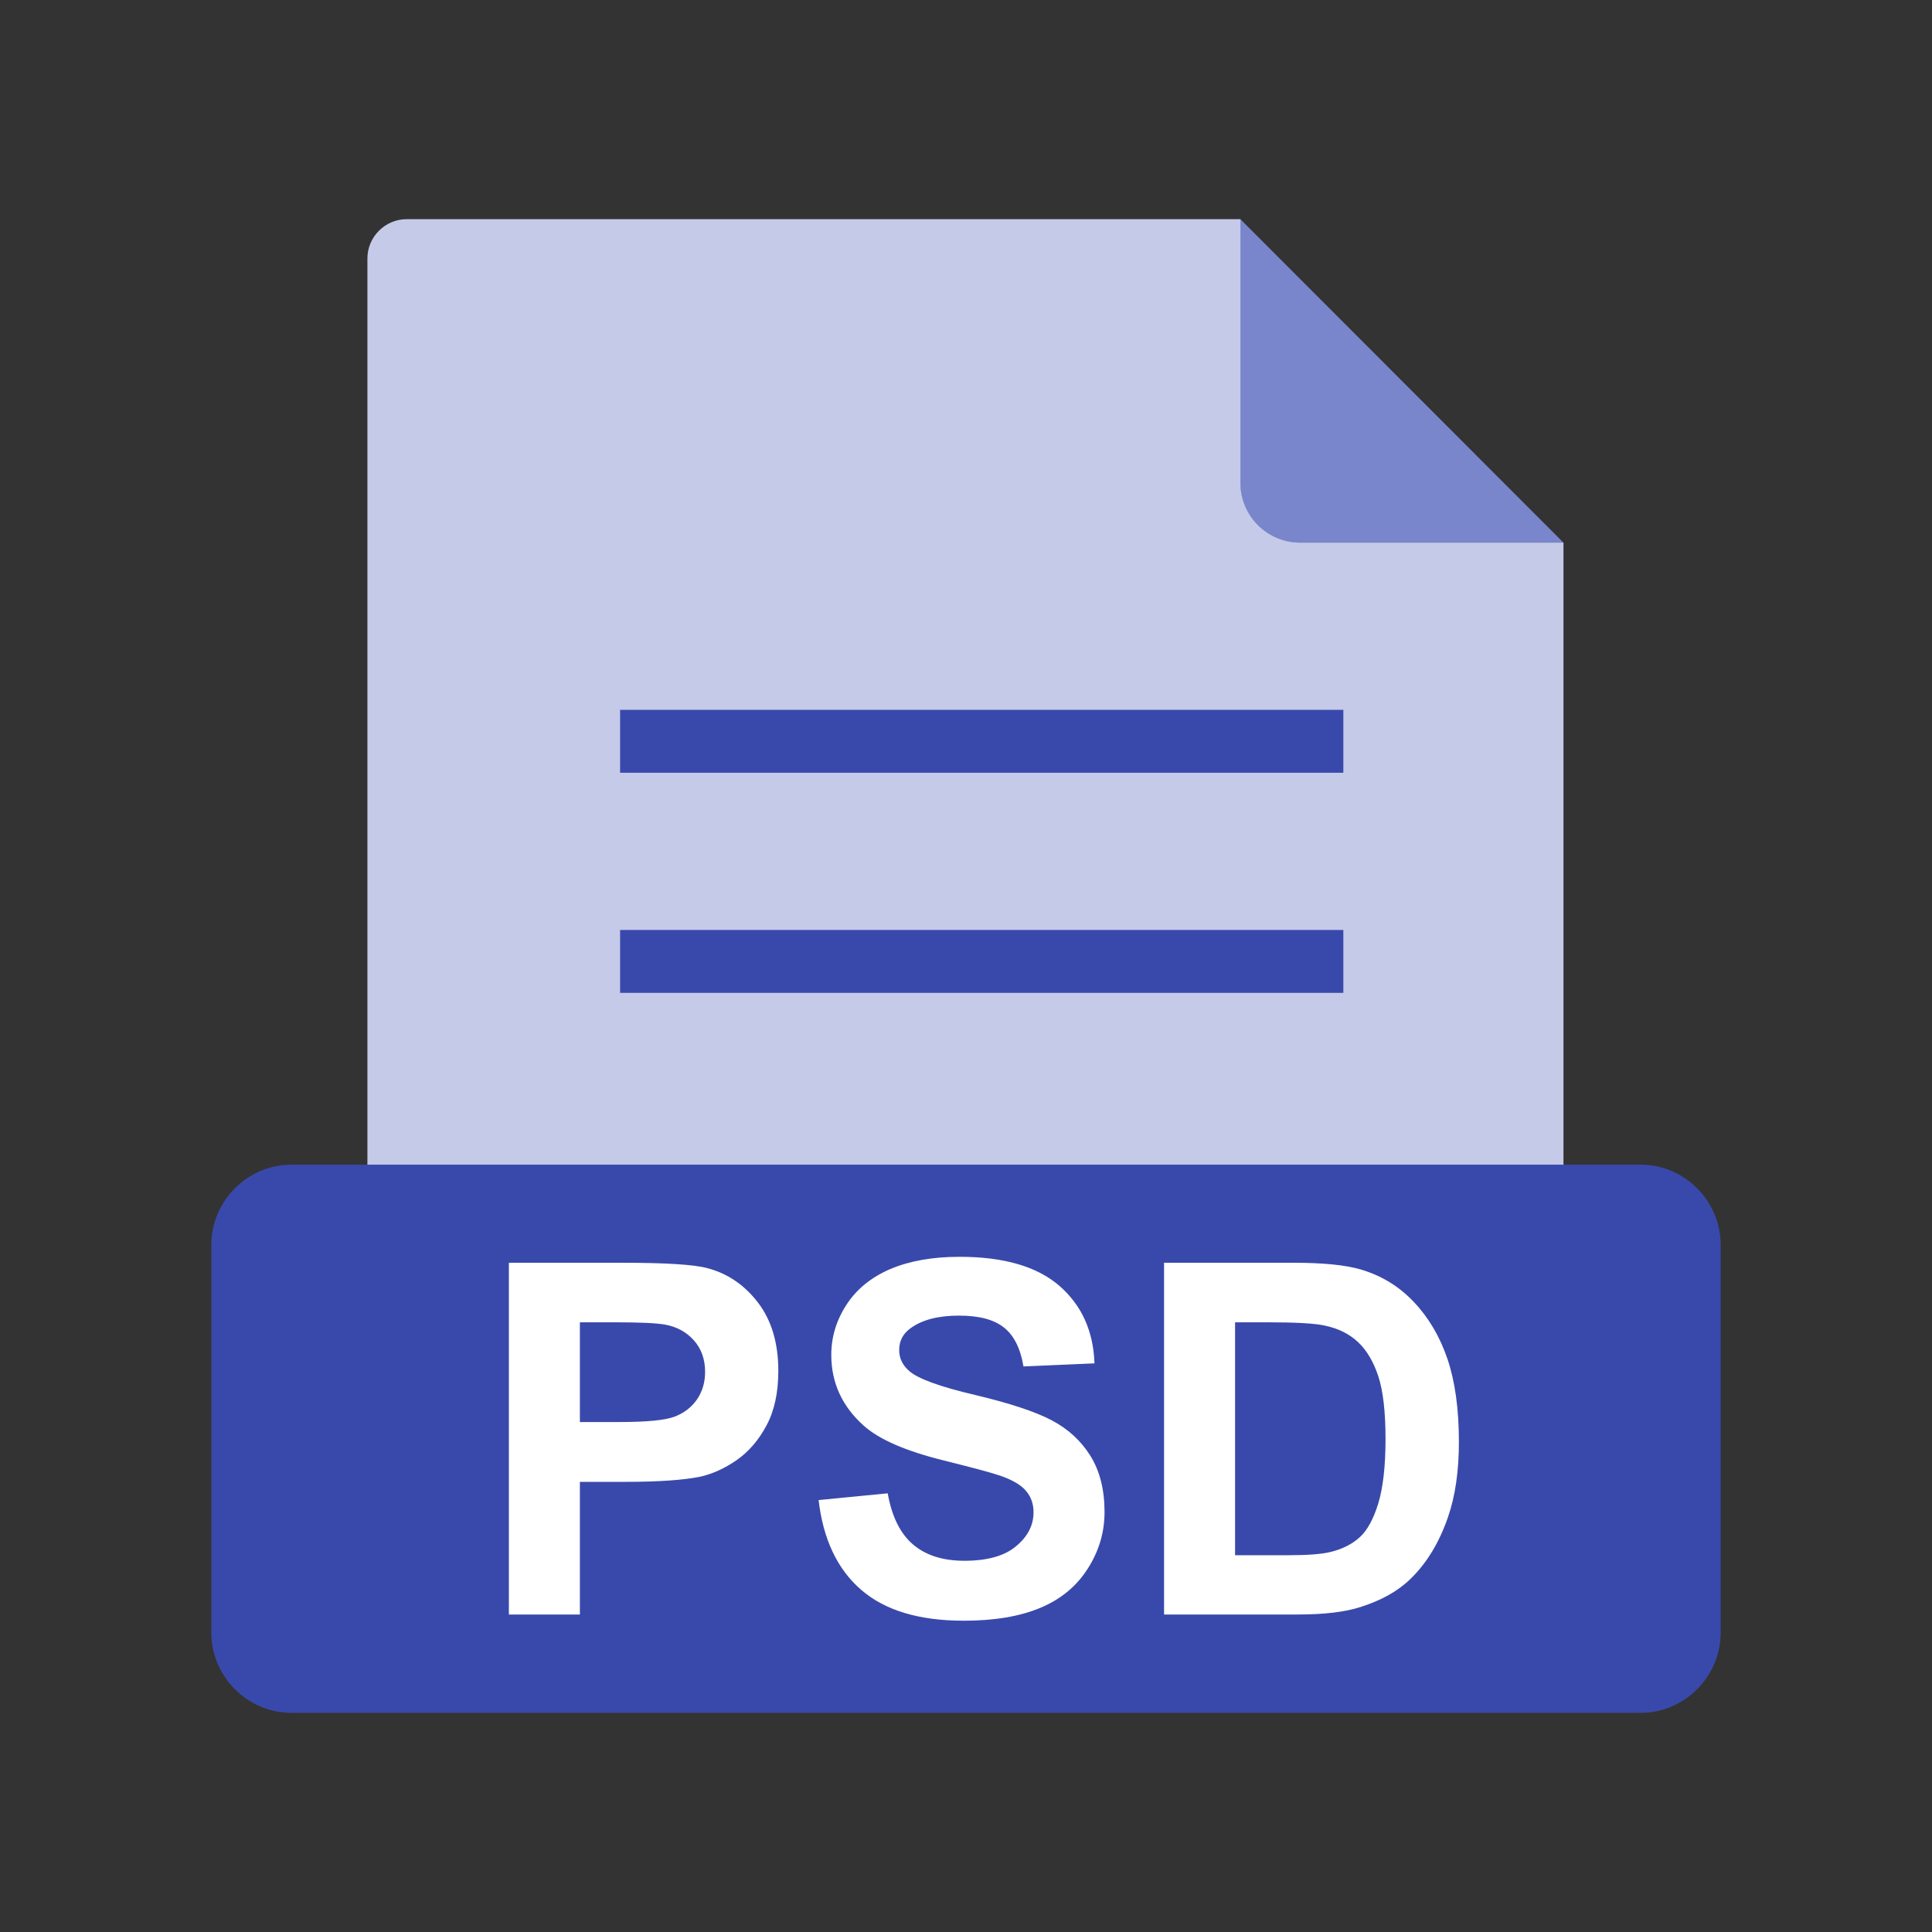 <?xml version="1.0" encoding="UTF-8"?>
<svg width="48px" height="48px" viewBox="0 0 48 48" version="1.1" xmlns="http://www.w3.org/2000/svg" xmlns:xlink="http://www.w3.org/1999/xlink">
    <rect x="0" y="0" width="48" height="48" fill="#333333" stroke="none"/>
    <!-- Generator: Sketch 59.1 (86144) - https://sketch.com -->
    <title>1768 - EXE</title>
    <desc>Created with Sketch.</desc>
    <g id="File-type-Icon-Set" stroke="none" stroke-width="1" fill="none" fill-rule="evenodd">
        <g id="1738---PSD" transform="translate(-1, -1)">
            <rect id="Rectangle" x="0" y="0" width="50" height="50"></rect>
            <rect id="Rectangle" x="6.25" y="6.25" width="37.5" height="37.5"></rect>
            <path d="M31.816,6.445 L39.843,14.481 L33.251,14.481 C32.462,14.481 31.816,13.836 31.816,13.046 L31.816,6.445 L31.816,6.445 Z" id="Path" fill="#7986CB"></path>
            <path d="M11.105,6.445 L31.818,6.445 L31.818,13.006 C31.818,13.818 32.481,14.481 33.292,14.481 L39.844,14.481 L39.844,34.375 C39.844,34.912 39.404,35.352 38.867,35.352 L11.105,35.352 C10.568,35.352 10.128,34.912 10.128,34.375 L10.128,7.422 C10.128,6.885 10.568,6.445 11.105,6.445 L11.105,6.445 Z" id="Path" fill="#C5CAE9"></path>
            <polygon id="Path" fill="#3949AB" fill-rule="nonzero" points="16.406 18.636 34.375 18.636 34.375 20.199 16.406 20.199"></polygon>
            <polygon id="Path" fill="#3949AB" fill-rule="nonzero" points="16.406 24.105 34.375 24.105 34.375 25.667 16.406 25.667"></polygon>
            <path d="M8.237,29.936 L41.763,29.936 C42.309,29.936 42.806,30.162 43.167,30.525 C43.527,30.887 43.75,31.385 43.75,31.932 L43.75,41.559 C43.75,42.106 43.527,42.604 43.167,42.966 C42.806,43.329 42.309,43.555 41.763,43.555 L8.237,43.555 C7.691,43.555 7.194,43.329 6.833,42.966 C6.473,42.604 6.25,42.106 6.25,41.559 L6.25,31.932 C6.25,31.385 6.473,30.887 6.833,30.525 C7.194,30.162 7.691,29.936 8.237,29.936 Z" id="Path" fill="#3949AB"></path>
            <path d="M13.643,41.112 L13.643,32.373 L16.473,32.373 C17.546,32.373 18.245,32.418 18.571,32.506 C19.071,32.636 19.493,32.921 19.83,33.36 C20.168,33.8 20.337,34.367 20.337,35.061 C20.337,35.598 20.239,36.05 20.044,36.414 C19.849,36.78 19.602,37.067 19.301,37.277 C19.002,37.484 18.697,37.622 18.388,37.69 C17.967,37.773 17.356,37.816 16.557,37.816 L15.407,37.816 L15.407,41.112 L13.643,41.112 L13.643,41.112 Z M15.407,33.852 L15.407,36.33 L16.372,36.33 C17.067,36.33 17.533,36.286 17.767,36.194 C18.001,36.103 18.184,35.96 18.319,35.765 C18.451,35.57 18.518,35.344 18.518,35.085 C18.518,34.768 18.424,34.506 18.237,34.298 C18.052,34.093 17.814,33.962 17.529,33.911 C17.318,33.871 16.895,33.852 16.26,33.852 L15.407,33.852 L15.407,33.852 Z M21.338,38.269 L23.055,38.101 C23.157,38.678 23.366,39.101 23.684,39.372 C23.999,39.641 24.424,39.777 24.961,39.777 C25.529,39.777 25.958,39.657 26.245,39.415 C26.534,39.175 26.678,38.894 26.678,38.573 C26.678,38.365 26.617,38.19 26.495,38.046 C26.375,37.899 26.164,37.773 25.861,37.667 C25.655,37.594 25.183,37.468 24.449,37.285 C23.503,37.051 22.839,36.762 22.459,36.42 C21.922,35.94 21.653,35.354 21.653,34.662 C21.653,34.217 21.779,33.802 22.032,33.413 C22.284,33.026 22.648,32.731 23.122,32.528 C23.598,32.327 24.17,32.225 24.841,32.225 C25.94,32.225 26.764,32.465 27.319,32.945 C27.873,33.427 28.164,34.068 28.192,34.872 L26.428,34.949 C26.353,34.499 26.19,34.176 25.942,33.981 C25.694,33.783 25.321,33.686 24.825,33.686 C24.312,33.686 23.909,33.789 23.621,34.001 C23.433,34.135 23.34,34.316 23.34,34.542 C23.34,34.75 23.427,34.927 23.602,35.073 C23.824,35.26 24.365,35.456 25.224,35.657 C26.082,35.861 26.717,36.07 27.128,36.286 C27.539,36.503 27.86,36.798 28.094,37.175 C28.326,37.551 28.442,38.015 28.442,38.566 C28.442,39.067 28.304,39.537 28.025,39.972 C27.747,40.41 27.354,40.735 26.845,40.947 C26.337,41.16 25.702,41.266 24.943,41.266 C23.838,41.266 22.99,41.012 22.398,40.501 C21.806,39.991 21.452,39.246 21.338,38.269 L21.338,38.269 Z M29.921,32.373 L33.146,32.373 C33.872,32.373 34.426,32.428 34.808,32.54 C35.321,32.691 35.76,32.959 36.125,33.346 C36.491,33.73 36.77,34.202 36.961,34.76 C37.15,35.319 37.246,36.007 37.246,36.827 C37.246,37.545 37.156,38.166 36.977,38.686 C36.759,39.321 36.448,39.836 36.041,40.229 C35.736,40.528 35.323,40.76 34.802,40.926 C34.414,41.051 33.893,41.112 33.24,41.112 L29.921,41.112 L29.921,32.373 L29.921,32.373 Z M31.685,33.852 L31.685,39.639 L33.002,39.639 C33.494,39.639 33.85,39.612 34.07,39.555 C34.355,39.484 34.593,39.364 34.782,39.193 C34.971,39.022 35.124,38.739 35.244,38.349 C35.362,37.958 35.423,37.423 35.423,36.748 C35.423,36.072 35.362,35.555 35.244,35.193 C35.124,34.831 34.957,34.548 34.743,34.347 C34.528,34.143 34.255,34.007 33.925,33.936 C33.679,33.879 33.197,33.852 32.477,33.852 L31.685,33.852 L31.685,33.852 Z" id="Shape" fill="#FFFFFF" fill-rule="nonzero"></path>
        </g>
    </g>
</svg>